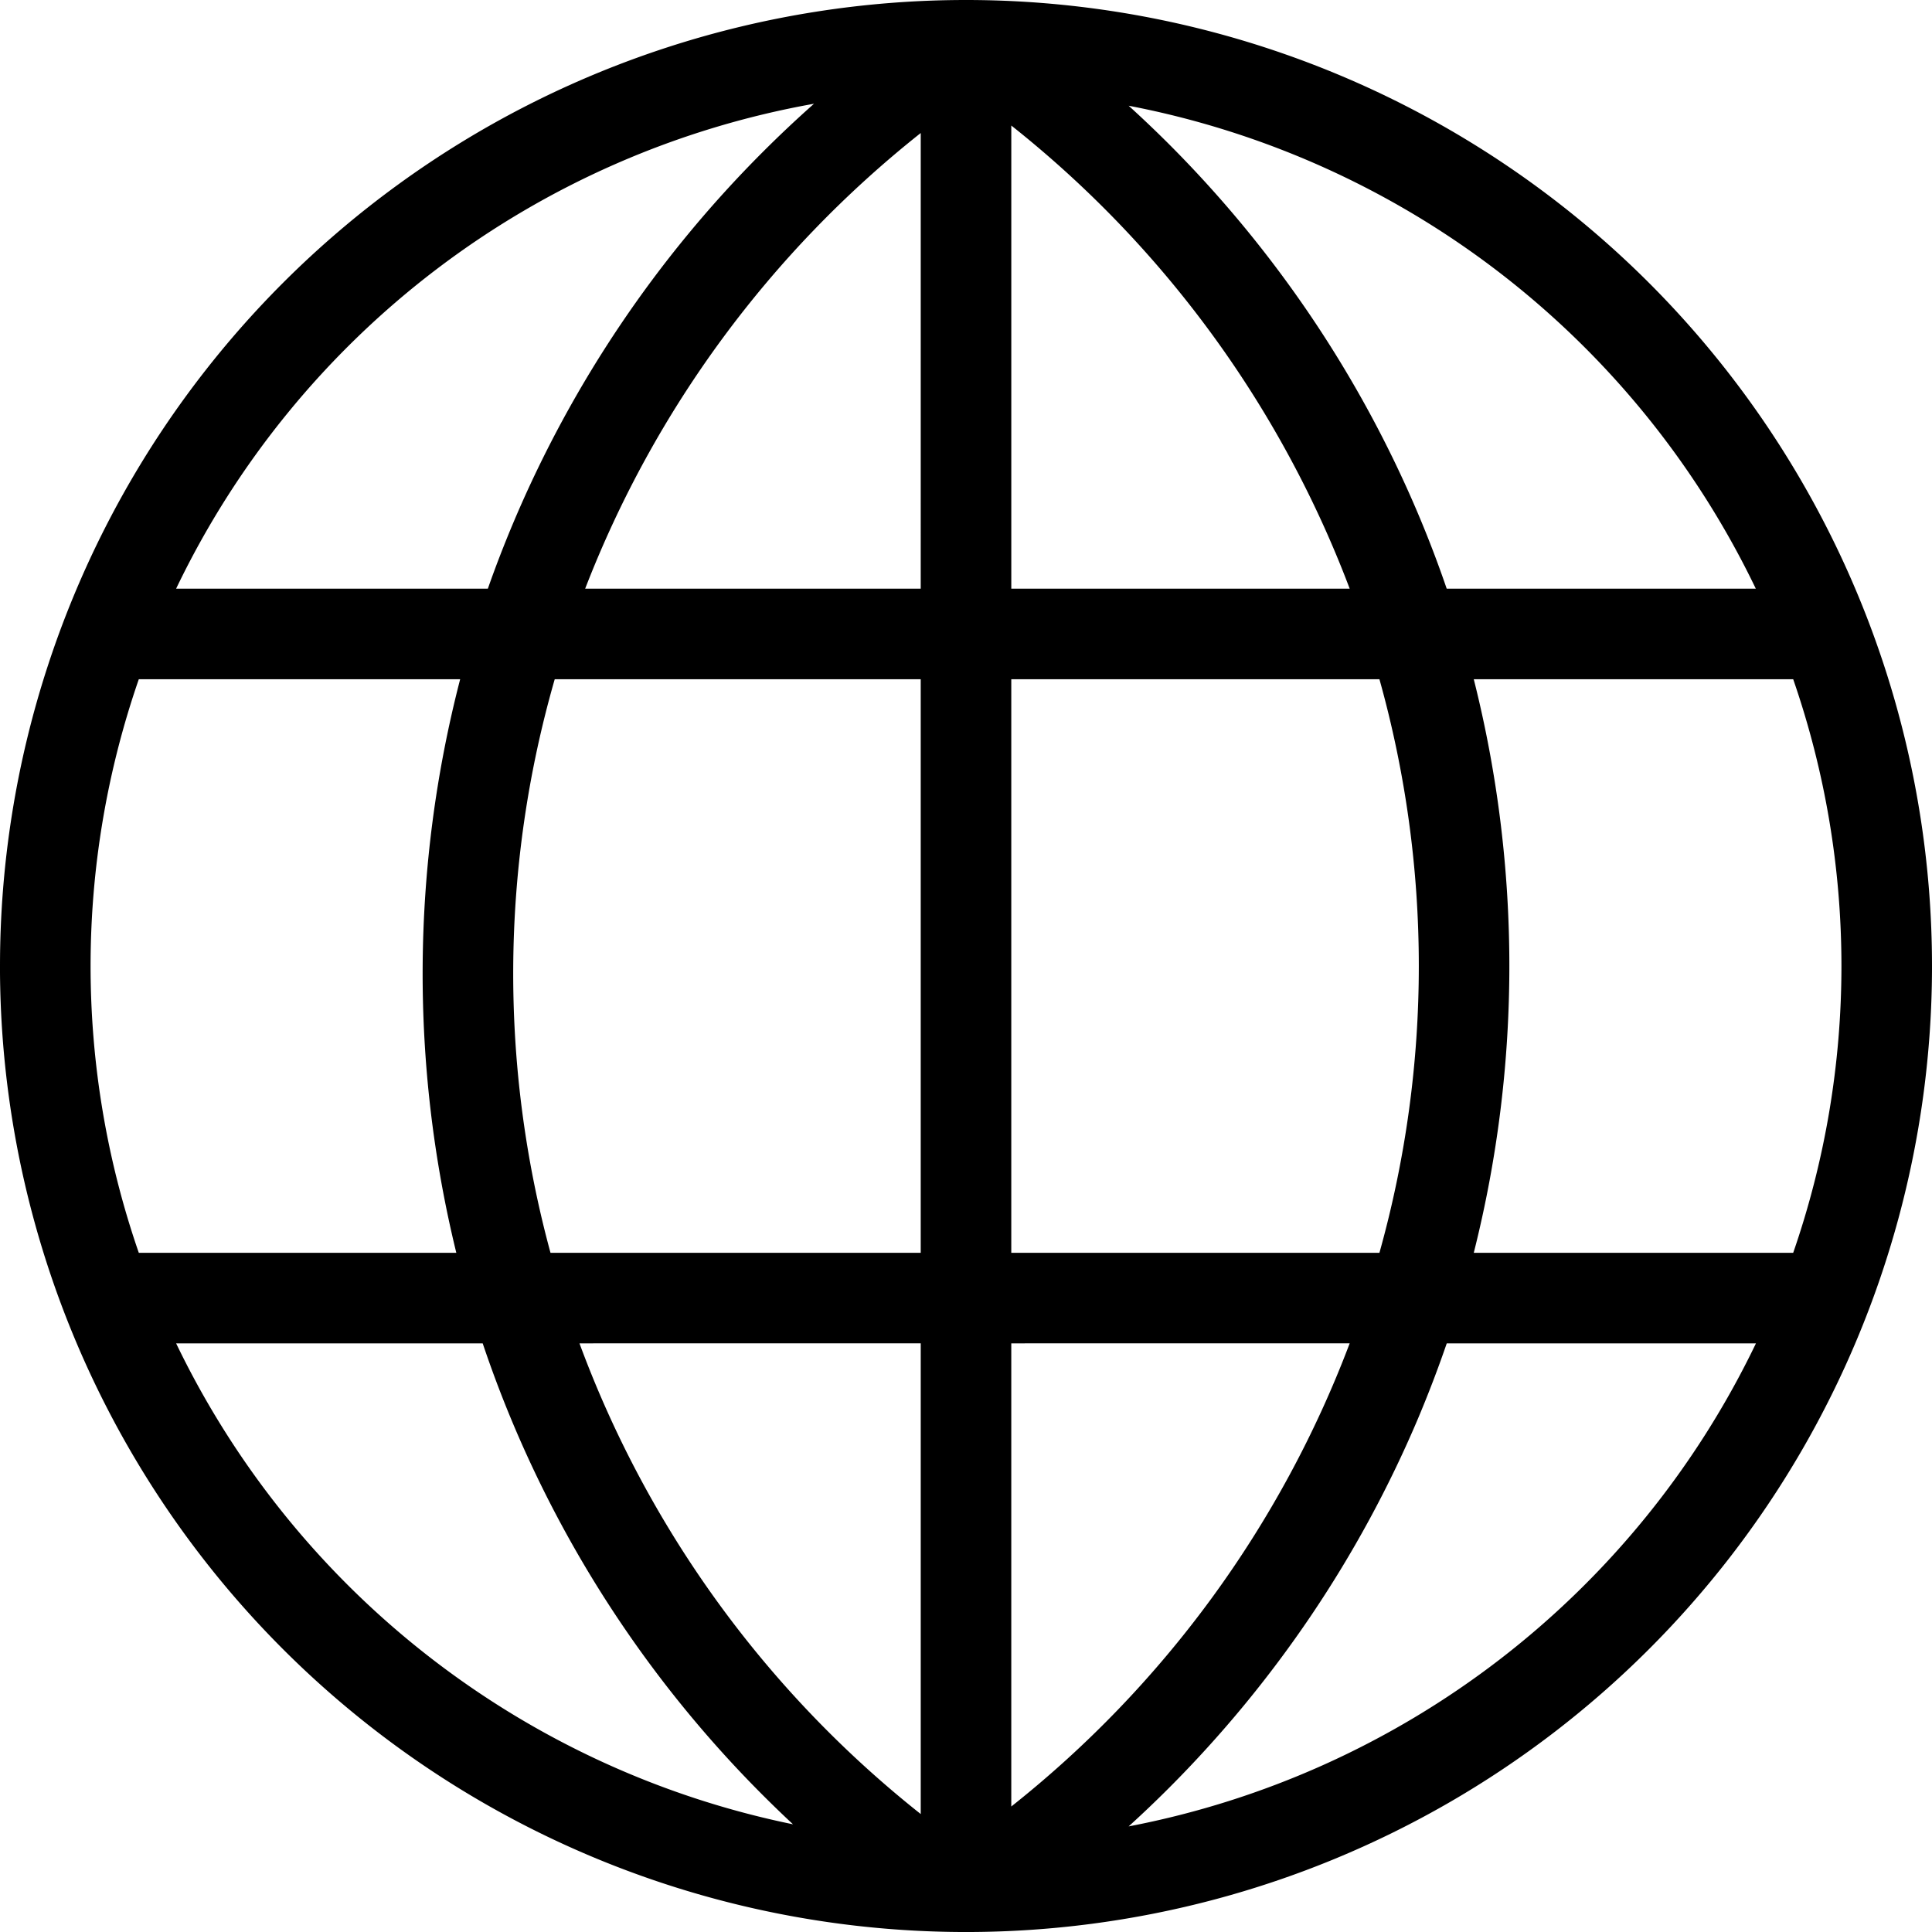 <svg xmlns="http://www.w3.org/2000/svg" width="128" height="128.001"><defs/><path d="M64 128.001A64 64 0 010 64.418V64a64 64 0 11128 0v.223a64 64 0 01-64 63.778zm31.851-39a78.863 78.863 0 01-1.9 4.972 76.957 76.957 0 01-7.1 13.08 77.57 77.57 0 01-9.4 11.4 76.33 76.33 0 01-2.676 2.551 58.275 58.275 0 0041.56-32zm-84.182 0a58.364 58.364 0 0040.87 31.864c-.7-.652-1.368-1.3-1.985-1.916a77.12 77.12 0 01-16.5-24.476 77.127 77.127 0 01-2.074-5.472zm26.723 0a71.293 71.293 0 0022.609 31.184V89zm28.608 0v30.685A71.343 71.343 0 0089.42 89zm30.641-44a77.74 77.74 0 010 38h21.163a58.076 58.076 0 000-38zm-30.641 0v38h24.391a70.485 70.485 0 000-38zm-30.248 0a70.5 70.5 0 00-.28 38H61v-38H36.751zm-27.556 0a58.091 58.091 0 000 38h21.036a77.769 77.769 0 01.255-38zm65.576-38a78.554 78.554 0 012.676 2.549 77.57 77.57 0 019.4 11.4 76.987 76.987 0 017.1 13.08 75.226 75.226 0 011.9 4.972h20.479A58.273 58.273 0 0074.771 7.004zm-7.771 1.312V39H89.42A71.344 71.344 0 0067 8.316zm-6 .5A71.382 71.382 0 0038.769 39H61zm-7.073-1.939A58.188 58.188 0 0011.669 39h20.653c.525-1.5 1.108-3 1.73-4.471a77.12 77.12 0 0116.5-24.475 77.332 77.332 0 013.375-3.178z"/></svg>